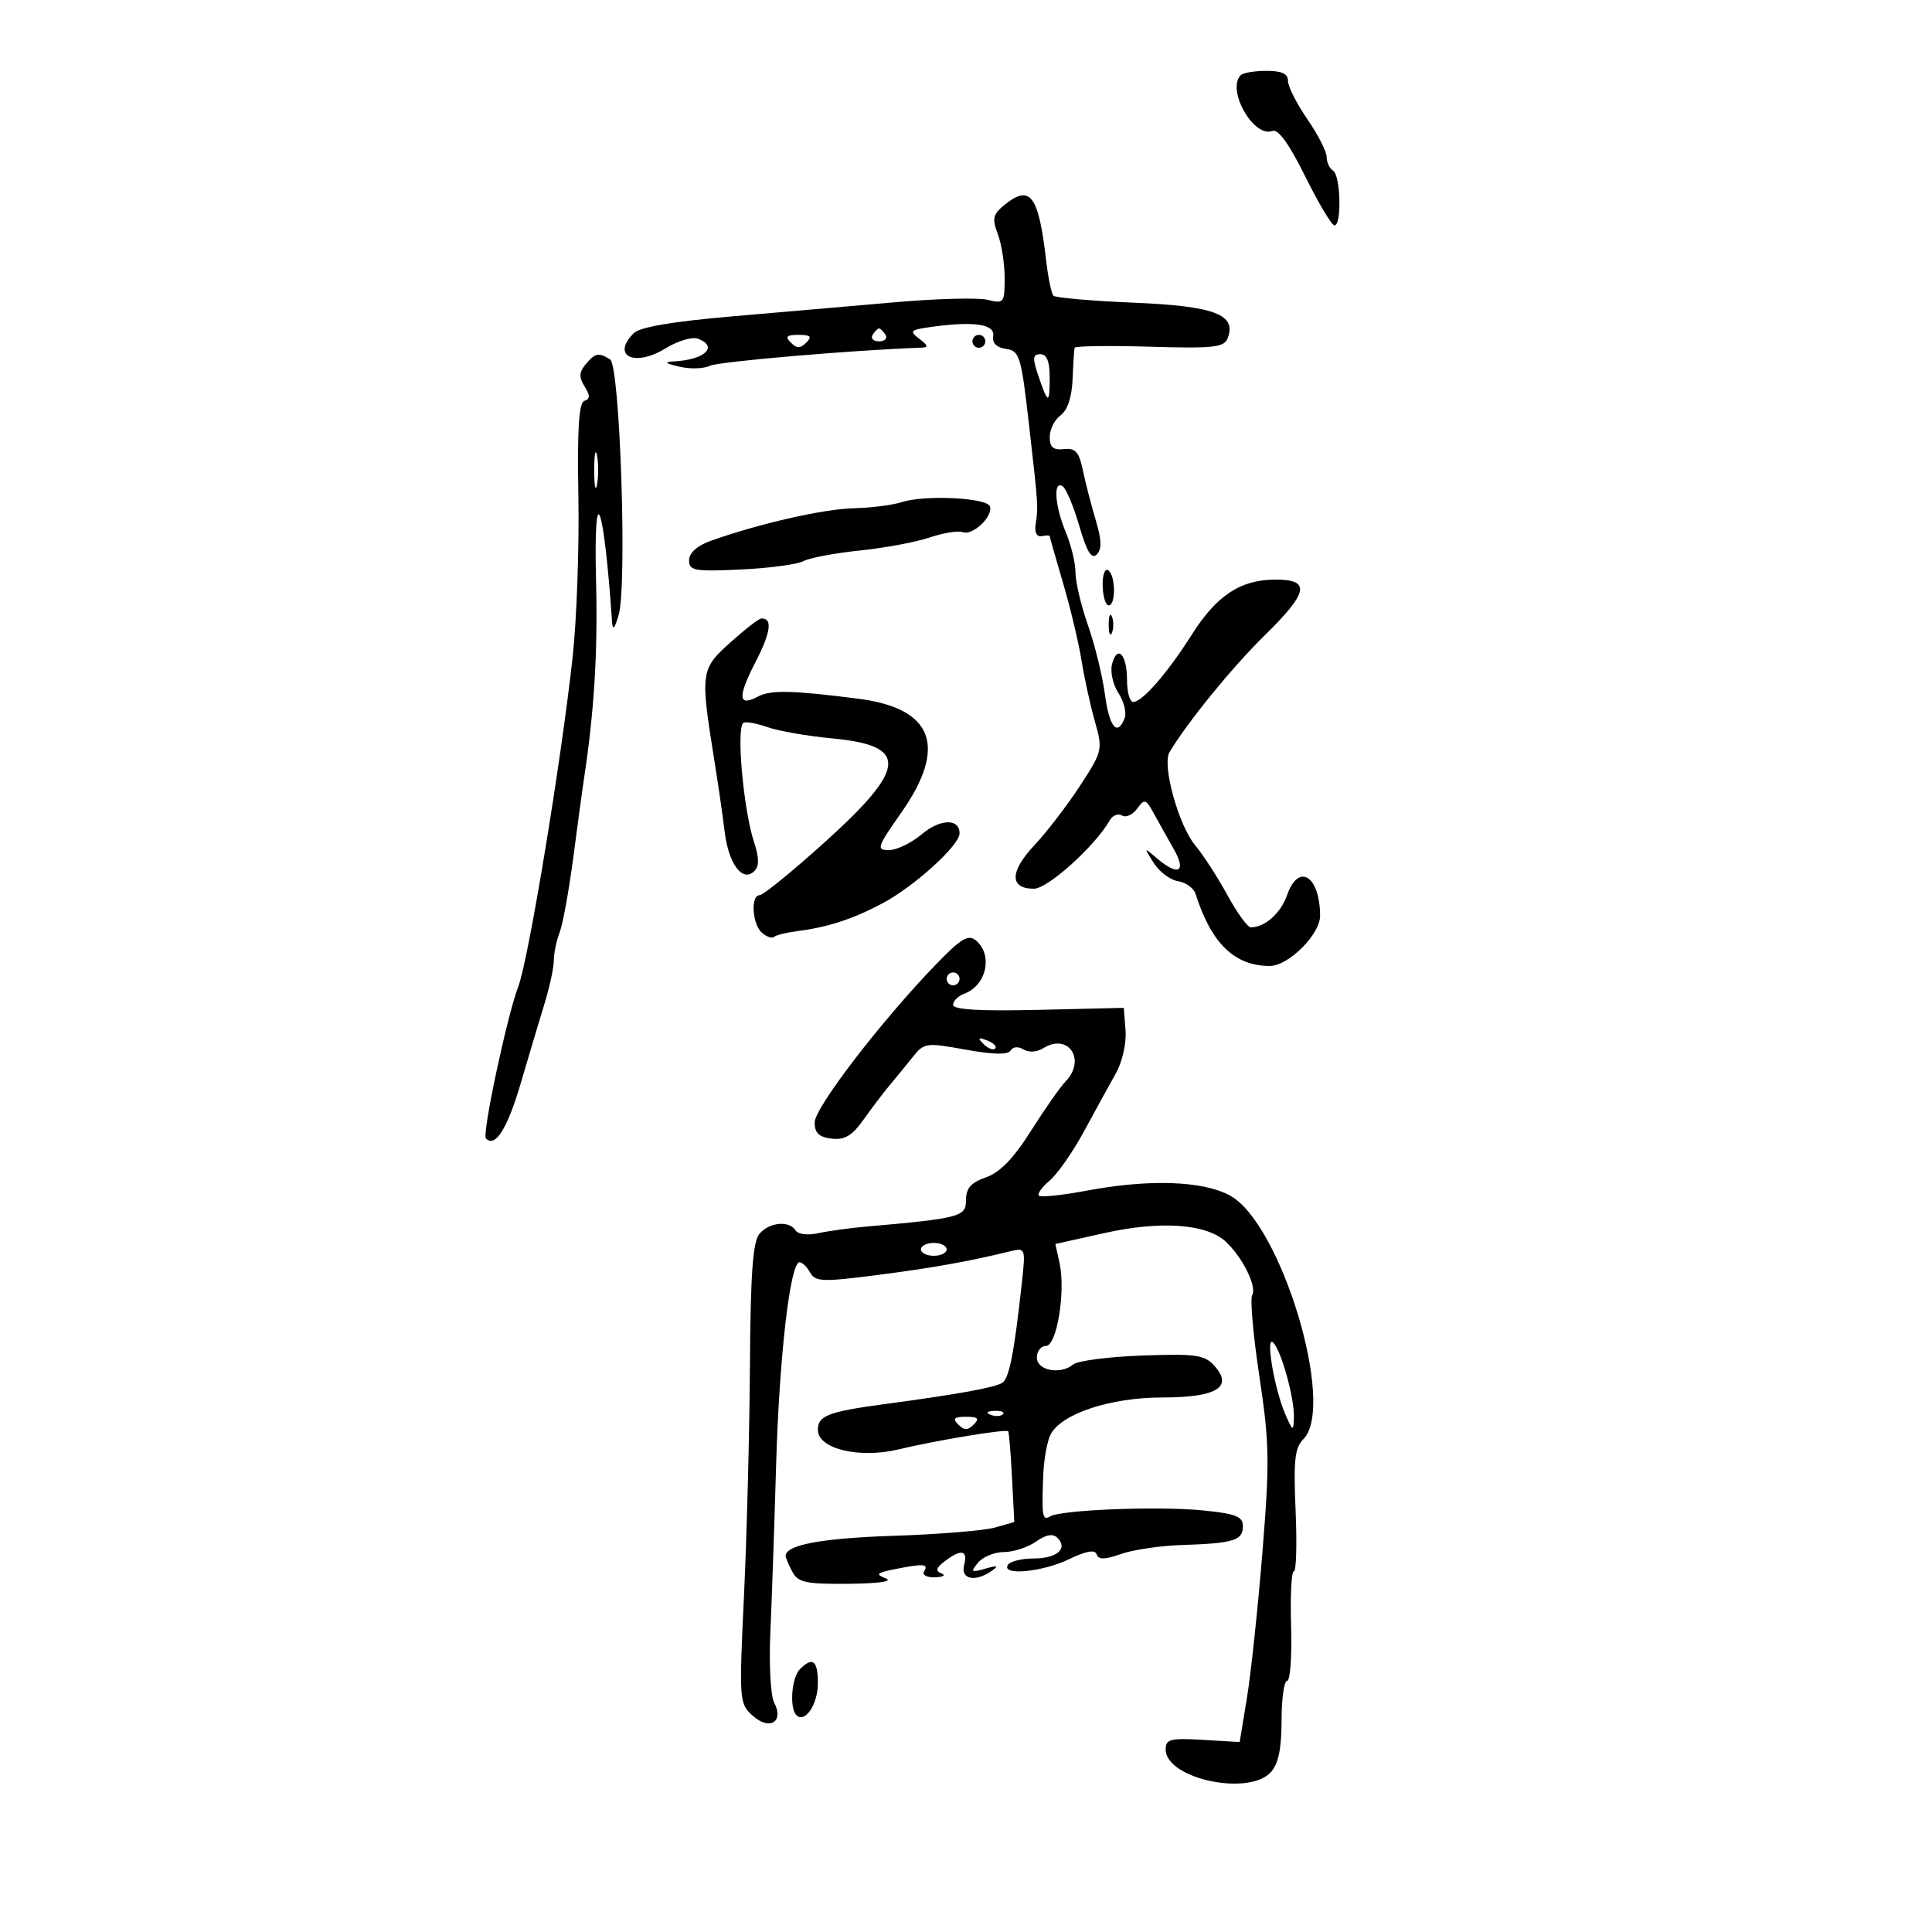 <svg xmlns="http://www.w3.org/2000/svg" width="300" height="300" viewBox="0 0 300 300" version="1.1">
	<path d="M 192.667 11.667 C 190.405 13.928, 194.660 21.452, 197.569 20.335 C 198.478 19.986, 200.164 22.319, 202.682 27.407 C 204.748 31.583, 206.790 35, 207.219 35 C 208.371 35, 208.170 27.223, 207 26.500 C 206.450 26.160, 206 25.202, 206 24.371 C 206 23.540, 204.650 20.898, 203 18.500 C 201.350 16.102, 200 13.433, 200 12.570 C 200 11.457, 199.029 11, 196.667 11 C 194.833 11, 193.033 11.300, 192.667 11.667 M 155.983 31.812 C 154.176 33.276, 154.024 33.932, 154.934 36.327 C 155.520 37.869, 156 40.950, 156 43.174 C 156 47.035, 155.882 47.187, 153.383 46.560 C 151.944 46.199, 145.531 46.362, 139.133 46.922 C 132.735 47.482, 121.273 48.476, 113.661 49.130 C 104.435 49.924, 99.352 50.791, 98.411 51.732 C 94.852 55.291, 98.559 57.054, 103.362 54.085 C 105.239 52.925, 107.500 52.255, 108.387 52.595 C 111.599 53.827, 109.456 55.857, 104.668 56.118 C 103.048 56.207, 103.258 56.415, 105.500 56.941 C 107.150 57.329, 109.277 57.265, 110.226 56.800 C 111.557 56.149, 132.433 54.358, 143 53.989 C 144.212 53.946, 144.162 53.680, 142.737 52.598 C 141.147 51.392, 141.345 51.209, 144.737 50.745 C 151.302 49.847, 154.532 50.340, 154.223 52.192 C 154.044 53.266, 154.748 53.968, 156.211 54.177 C 158.325 54.478, 158.565 55.274, 159.790 66 C 161.231 78.626, 161.231 78.628, 160.800 81.500 C 160.623 82.682, 161.011 83.398, 161.750 83.250 C 162.438 83.112, 163 83.114, 163 83.253 C 163 83.392, 163.928 86.655, 165.062 90.503 C 166.197 94.351, 167.486 99.750, 167.928 102.500 C 168.370 105.250, 169.307 109.528, 170.009 112.008 C 171.258 116.420, 171.209 116.632, 167.710 122.008 C 165.743 125.028, 162.546 129.194, 160.604 131.265 C 156.762 135.363, 156.741 138, 160.552 138 C 162.701 138, 170.075 131.349, 172.311 127.393 C 172.758 126.604, 173.614 126.261, 174.213 126.632 C 174.813 127.002, 175.870 126.530, 176.563 125.582 C 177.726 123.993, 177.927 124.049, 179.162 126.304 C 179.898 127.648, 181.299 130.155, 182.276 131.874 C 184.289 135.419, 182.953 136.109, 179.613 133.250 C 177.592 131.521, 177.587 131.529, 179.149 134 C 180.018 135.375, 181.718 136.647, 182.926 136.828 C 184.134 137.008, 185.362 137.908, 185.655 138.828 C 188.096 146.494, 191.696 149.989, 197.161 149.996 C 200.081 150, 205.010 145.073, 204.986 142.173 C 204.936 135.943, 201.623 133.913, 199.843 139.021 C 198.869 141.814, 196.402 144, 194.225 144 C 193.726 144, 192.095 141.753, 190.600 139.007 C 189.106 136.261, 186.850 132.774, 185.587 131.257 C 183.001 128.153, 180.415 118.778, 181.598 116.797 C 184.352 112.187, 191.287 103.664, 196.217 98.829 C 203.187 91.995, 203.608 90, 198.081 90 C 192.638 90, 188.926 92.441, 185.045 98.572 C 181.278 104.523, 177.377 109, 175.960 109 C 175.432 109, 175 107.452, 175 105.559 C 175 101.589, 173.490 100.018, 172.674 103.139 C 172.370 104.302, 172.818 106.319, 173.670 107.620 C 174.523 108.920, 174.960 110.663, 174.641 111.492 C 173.510 114.441, 172.248 112.926, 171.568 107.802 C 171.189 104.944, 170.006 100.122, 168.939 97.087 C 167.873 94.052, 167 90.371, 167 88.907 C 167 87.442, 166.325 84.629, 165.500 82.654 C 163.797 78.578, 163.510 74.579, 164.987 75.492 C 165.530 75.827, 166.700 78.599, 167.587 81.651 C 168.765 85.702, 169.498 86.902, 170.305 86.095 C 171.112 85.288, 171.067 83.844, 170.139 80.745 C 169.440 78.410, 168.541 74.925, 168.140 73 C 167.550 70.165, 166.993 69.545, 165.206 69.738 C 163.548 69.917, 163 69.448, 163 67.848 C 163 66.678, 163.759 65.166, 164.686 64.487 C 165.762 63.701, 166.437 61.668, 166.551 58.877 C 166.649 56.470, 166.789 54.275, 166.863 54 C 166.937 53.725, 172.172 53.651, 178.497 53.836 C 188.494 54.128, 190.080 53.955, 190.635 52.508 C 192.046 48.831, 188.595 47.528, 176.045 47 C 169.508 46.725, 163.900 46.239, 163.584 45.921 C 163.267 45.603, 162.753 43.128, 162.440 40.421 C 161.269 30.296, 159.980 28.576, 155.983 31.812 M 135.500 52 C 135.160 52.550, 135.610 53, 136.500 53 C 137.390 53, 137.840 52.550, 137.500 52 C 137.160 51.450, 136.710 51, 136.500 51 C 136.290 51, 135.840 51.450, 135.500 52 M 122.800 53.200 C 123.733 54.133, 124.267 54.133, 125.200 53.200 C 126.133 52.267, 125.867 52, 124 52 C 122.133 52, 121.867 52.267, 122.800 53.200 M 151 53 C 151 53.550, 151.450 54, 152 54 C 152.550 54, 153 53.550, 153 53 C 153 52.450, 152.550 52, 152 52 C 151.450 52, 151 52.450, 151 53 M 90.933 56.581 C 89.922 57.799, 89.885 58.586, 90.774 60.010 C 91.652 61.415, 91.644 61.952, 90.741 62.253 C 89.882 62.539, 89.625 66.637, 89.811 77.074 C 89.952 85.008, 89.552 96.225, 88.921 102 C 87.157 118.175, 82.060 149.070, 80.474 153.203 C 78.741 157.721, 74.819 176.152, 75.456 176.789 C 76.901 178.235, 78.772 175.291, 80.813 168.357 C 82.085 164.036, 83.773 158.390, 84.563 155.812 C 85.353 153.234, 86 150.217, 86 149.109 C 86 148.001, 86.404 146.060, 86.898 144.797 C 87.393 143.534, 88.356 138.225, 89.040 133 C 89.724 127.775, 90.423 122.600, 90.594 121.500 C 92.236 110.937, 92.838 101.443, 92.560 90.500 C 92.133 73.707, 93.747 77.620, 95.035 96.500 C 95.134 97.950, 95.415 97.686, 96.056 95.539 C 97.406 91.018, 96.275 56.793, 94.744 55.820 C 92.965 54.691, 92.409 54.802, 90.933 56.581 M 161.200 58.250 C 162.733 62.794, 163 62.855, 163 58.667 C 163 56.133, 162.553 55, 161.552 55 C 160.360 55, 160.298 55.575, 161.200 58.250 M 92.272 73 C 92.272 75.475, 92.467 76.487, 92.706 75.250 C 92.944 74.013, 92.944 71.987, 92.706 70.750 C 92.467 69.513, 92.272 70.525, 92.272 73 M 140 77.978 C 138.625 78.431, 135.250 78.856, 132.500 78.924 C 127.797 79.040, 117.548 81.388, 110.250 84.023 C 108.218 84.756, 107 85.872, 107 87 C 107 88.619, 107.819 88.766, 115.007 88.433 C 119.411 88.230, 123.798 87.645, 124.757 87.134 C 125.716 86.624, 129.650 85.881, 133.500 85.484 C 137.350 85.088, 142.240 84.176, 144.368 83.458 C 146.495 82.740, 148.799 82.369, 149.489 82.634 C 151.028 83.225, 154.230 80.195, 153.716 78.634 C 153.268 77.277, 143.545 76.812, 140 77.978 M 171.219 90.982 C 171.266 92.642, 171.686 94, 172.152 94 C 173.307 94, 173.232 89.262, 172.066 88.541 C 171.553 88.224, 171.171 89.322, 171.219 90.982 M 172.158 97 C 172.158 98.375, 172.385 98.938, 172.662 98.250 C 172.940 97.563, 172.940 96.438, 172.662 95.750 C 172.385 95.063, 172.158 95.625, 172.158 97 M 113.373 99.793 C 108.795 103.905, 108.725 104.424, 110.913 118 C 111.489 121.575, 112.216 126.601, 112.529 129.168 C 113.143 134.206, 115.324 137.076, 117.150 135.250 C 117.904 134.496, 117.888 133.191, 117.095 130.788 C 115.469 125.862, 114.320 113.346, 115.395 112.271 C 115.672 111.995, 117.350 112.275, 119.125 112.894 C 120.900 113.513, 125.421 114.304, 129.173 114.653 C 141.151 115.766, 140.898 119.220, 127.987 130.848 C 123.010 135.332, 118.501 139, 117.968 139 C 116.512 139, 116.805 143.593, 118.342 144.869 C 119.080 145.481, 119.905 145.761, 120.175 145.491 C 120.446 145.221, 121.979 144.830, 123.583 144.622 C 128.558 143.977, 132.325 142.759, 137 140.285 C 141.955 137.662, 149 131.274, 149 129.404 C 149 127.058, 146.001 127.128, 143.133 129.542 C 141.526 130.894, 139.235 132, 138.042 132 C 136.034 132, 136.175 131.569, 139.936 126.207 C 147.164 115.903, 144.936 109.990, 133.264 108.496 C 123.061 107.190, 119.655 107.114, 117.722 108.149 C 114.618 109.810, 114.495 108.281, 117.295 102.847 C 119.711 98.157, 120.005 95.931, 118.191 96.043 C 117.811 96.066, 115.643 97.754, 113.373 99.793 M 145.295 149.794 C 136.781 158.609, 126.500 172.010, 126.500 174.292 C 126.500 175.935, 127.176 176.578, 129.142 176.806 C 131.177 177.042, 132.323 176.352, 134.128 173.806 C 135.417 171.988, 137.231 169.600, 138.160 168.500 C 139.088 167.400, 140.682 165.450, 141.702 164.166 C 143.490 161.913, 143.779 161.872, 149.925 162.986 C 154.215 163.764, 156.500 163.809, 156.924 163.123 C 157.294 162.525, 158.123 162.458, 158.937 162.961 C 159.745 163.460, 161.032 163.373, 162.028 162.750 C 165.887 160.341, 168.704 164.570, 165.469 167.916 C 164.627 168.787, 162.201 172.251, 160.079 175.614 C 157.391 179.872, 155.276 182.057, 153.110 182.812 C 150.769 183.628, 150 184.503, 150 186.350 C 150 188.948, 149.159 189.168, 134.152 190.499 C 131.761 190.711, 128.541 191.161, 126.997 191.501 C 125.419 191.847, 123.904 191.654, 123.536 191.059 C 122.557 189.474, 119.425 189.783, 117.905 191.614 C 116.901 192.824, 116.537 197.898, 116.451 211.864 C 116.388 222.114, 115.977 238.150, 115.537 247.500 C 114.755 264.144, 114.783 264.540, 116.893 266.426 C 119.519 268.775, 121.789 267.355, 120.201 264.357 C 119.660 263.336, 119.399 258.450, 119.621 253.500 C 119.843 248.550, 120.245 236.850, 120.515 227.500 C 121 210.685, 122.695 196, 124.149 196 C 124.563 196, 125.305 196.722, 125.798 197.604 C 126.599 199.035, 127.711 199.078, 136.098 198.003 C 144.669 196.904, 150.383 195.886, 156.886 194.298 C 159.227 193.726, 159.260 193.814, 158.683 199.107 C 157.484 210.094, 156.707 214.063, 155.622 214.734 C 154.432 215.469, 148.655 216.516, 137.719 217.978 C 128.605 219.197, 127 219.803, 127 222.027 C 127 224.993, 133.427 226.533, 139.599 225.045 C 145.307 223.670, 156.212 221.867, 156.551 222.242 C 156.679 222.384, 156.945 225.613, 157.142 229.417 L 157.500 236.335 154.500 237.196 C 152.850 237.670, 145.774 238.248, 138.776 238.480 C 127.562 238.851, 122 239.886, 122 241.601 C 122 241.893, 122.466 243.002, 123.035 244.066 C 123.927 245.732, 125.139 245.990, 131.785 245.930 C 136.447 245.887, 138.727 245.557, 137.547 245.095 C 135.893 244.448, 136.104 244.229, 138.922 243.666 C 143.421 242.766, 144.226 242.825, 143.500 244 C 143.152 244.563, 143.891 244.965, 145.191 244.921 C 146.461 244.878, 146.914 244.607, 146.197 244.320 C 145.222 243.929, 145.348 243.454, 146.697 242.431 C 149.261 240.487, 150.315 240.686, 149.710 243 C 149.125 245.238, 151.415 245.729, 154 243.919 C 155.142 243.120, 154.905 243.039, 153.008 243.579 C 150.780 244.213, 150.660 244.114, 151.880 242.644 C 152.631 241.740, 154.440 241, 155.900 241 C 157.360 241, 159.593 240.273, 160.862 239.384 C 162.442 238.277, 163.492 238.092, 164.197 238.797 C 165.877 240.477, 164.120 242, 160.500 242 C 158.640 242, 156.840 242.450, 156.500 243 C 155.442 244.713, 161.862 244.113, 166.003 242.113 C 168.670 240.824, 170.030 240.586, 170.291 241.363 C 170.574 242.205, 171.559 242.189, 174.087 241.300 C 175.964 240.640, 180.200 240.014, 183.500 239.909 C 191.517 239.655, 193 239.203, 193 237.012 C 193 235.473, 191.943 235.053, 186.750 234.532 C 179.888 233.844, 164.706 234.445, 163.047 235.471 C 161.868 236.199, 161.737 235.394, 161.997 229.016 C 162.098 226.550, 162.621 223.708, 163.160 222.701 C 164.874 219.498, 172.455 217, 180.460 217 C 188.946 217, 191.572 215.395, 188.549 212.054 C 187.034 210.381, 185.660 210.188, 177.367 210.487 C 172.167 210.674, 167.349 211.296, 166.660 211.867 C 164.666 213.522, 161 212.822, 161 210.787 C 161 209.804, 161.633 209, 162.406 209 C 164.103 209, 165.496 200.536, 164.527 196.122 L 163.877 193.164 171.537 191.460 C 180.188 189.535, 187.263 190.023, 190.279 192.753 C 192.877 195.104, 195.230 199.819, 194.442 201.094 C 194.090 201.663, 194.590 207.340, 195.553 213.709 C 197.120 224.075, 197.170 226.937, 196.030 241.013 C 195.329 249.662, 194.249 259.835, 193.628 263.619 L 192.500 270.500 186.750 270.164 C 181.714 269.870, 181.001 270.056, 181.006 271.664 C 181.022 276.204, 193.907 278.970, 197.345 275.171 C 198.509 273.885, 199 271.510, 199 267.171 C 199 263.777, 199.391 261, 199.869 261 C 200.347 261, 200.622 257.175, 200.480 252.500 C 200.338 247.825, 200.530 244, 200.907 244 C 201.284 244, 201.406 239.746, 201.179 234.546 C 200.840 226.788, 201.056 224.801, 202.383 223.474 C 207.488 218.369, 198.947 189.985, 191 185.648 C 186.772 183.339, 178.427 183.058, 168.673 184.895 C 164.919 185.602, 161.614 185.947, 161.328 185.662 C 161.043 185.377, 161.791 184.323, 162.989 183.322 C 164.188 182.320, 166.593 178.871, 168.334 175.659 C 170.075 172.446, 172.298 168.396, 173.274 166.659 C 174.274 164.877, 174.928 161.975, 174.774 160 L 174.500 156.500 161.250 156.812 C 152.139 157.027, 148 156.782, 148 156.031 C 148 155.429, 148.787 154.647, 149.750 154.292 C 153.185 153.024, 154.221 148.258, 151.545 146.037 C 150.350 145.046, 149.230 145.719, 145.295 149.794 M 147 152 C 147 152.550, 147.450 153, 148 153 C 148.550 153, 149 152.550, 149 152 C 149 151.450, 148.550 151, 148 151 C 147.450 151, 147 151.450, 147 152 M 152.733 162.124 C 153.412 162.808, 154.219 163.115, 154.526 162.807 C 154.834 162.499, 154.279 161.940, 153.293 161.564 C 151.868 161.022, 151.753 161.136, 152.733 162.124 M 143 194 C 143 194.550, 143.900 195, 145 195 C 146.100 195, 147 194.550, 147 194 C 147 193.450, 146.100 193, 145 193 C 143.900 193, 143 193.450, 143 194 M 197.513 212 C 197.908 214.475, 198.817 217.850, 199.534 219.500 C 200.753 222.306, 200.842 222.346, 200.918 220.116 C 201.018 217.196, 199.005 209.867, 197.729 208.500 C 197.147 207.877, 197.065 209.198, 197.513 212 M 153.813 219.683 C 154.534 219.972, 155.397 219.936, 155.729 219.604 C 156.061 219.272, 155.471 219.036, 154.417 219.079 C 153.252 219.127, 153.015 219.364, 153.813 219.683 M 148.800 221.200 C 149.733 222.133, 150.267 222.133, 151.200 221.200 C 152.133 220.267, 151.867 220, 150 220 C 148.133 220, 147.867 220.267, 148.800 221.200 M 124.200 259.200 C 122.921 260.479, 122.560 265.227, 123.658 266.325 C 124.983 267.649, 127 264.663, 127 261.378 C 127 257.828, 126.197 257.203, 124.200 259.200" stroke="none" fill="black" fill-rule="evenodd"/>
</svg>